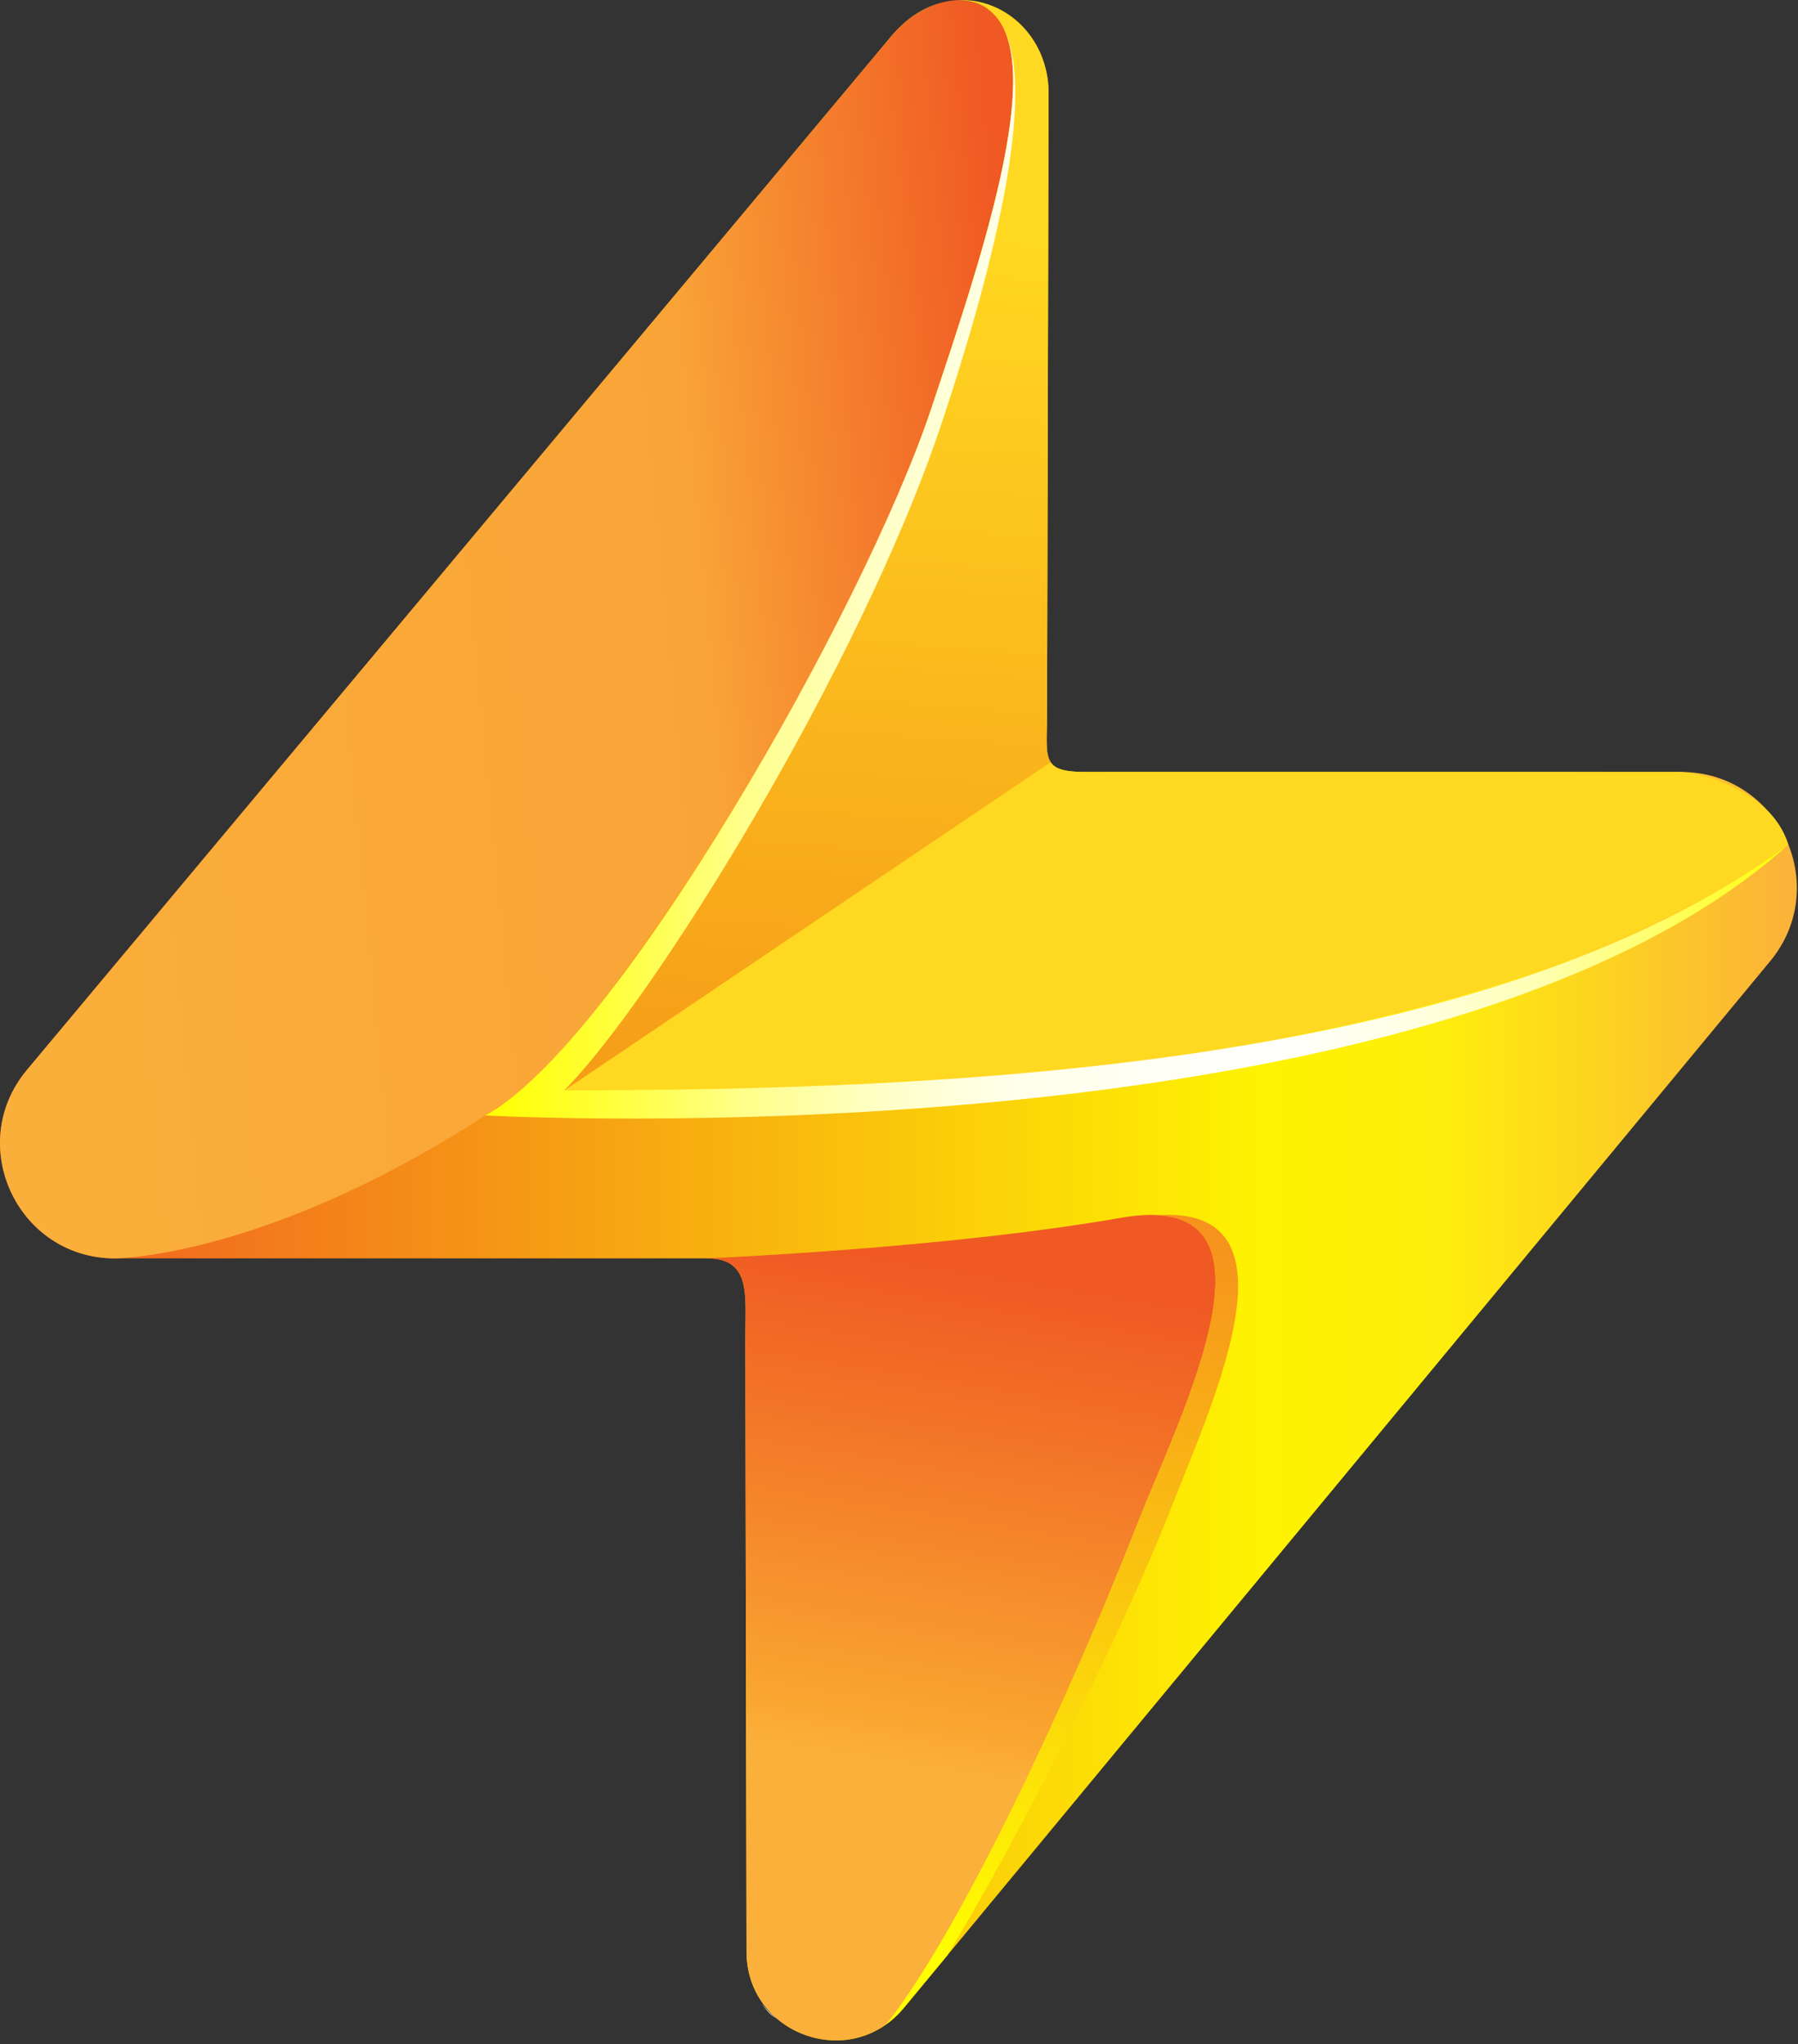 <?xml version="1.0" encoding="UTF-8" standalone="no"?>
<!DOCTYPE svg PUBLIC "-//W3C//DTD SVG 1.1//EN" "http://www.w3.org/Graphics/SVG/1.1/DTD/svg11.dtd">
<svg width="100%" height="100%" viewBox="0 0 212 241" version="1.1" xmlns="http://www.w3.org/2000/svg" xmlns:xlink="http://www.w3.org/1999/xlink" xml:space="preserve" xmlns:serif="http://www.serif.com/" style="fill-rule:evenodd;clip-rule:evenodd;stroke-linejoin:round;stroke-miterlimit:1.414;">
    <rect x="0" y="0" width="212" height="241" fill="#333333" stroke="none"/>
    <g transform="matrix(1,0,0,1,-317.778,-127.596)">
        <g>
            <path d="M409.333,365.552C409.325,365.552 409.317,365.549 409.309,365.543C409.317,365.546 409.325,365.549 409.333,365.552Z" style="fill:url(#_Linear1);"/>
            <path d="M409.412,365.564C409.386,365.564 409.36,365.56 409.333,365.552C411.697,365.557 425.98,129.289 425.98,129.289C425.98,129.289 415.746,365.568 409.412,365.564ZM409.309,365.543C408.727,365.303 408.159,364.715 407.605,363.83C408.164,364.539 408.732,365.114 409.309,365.543Z" style="fill:url(#_Linear2);"/>
            <path d="M526.49,240.936C533.844,232.051 527.525,218.617 515.994,218.617L445.77,218.617C440.439,218.617 441.221,217.042 441.233,211.712L441.413,138.575C441.437,128.776 429.187,124.311 422.902,131.829L320.956,253.743C313.586,262.557 319.854,275.969 331.343,275.969L401.094,275.969C406.43,275.969 405.648,280.29 405.658,285.626L405.798,357.717C405.817,367.511 418.081,371.917 424.326,364.371L526.49,240.936Z" style="fill:url(#_Linear3);"/>
            <path d="M515.994,218.617L445.77,218.617C443.371,218.617 442.21,218.298 441.659,217.461C424.08,229.321 384.322,256.142 384.322,256.142L393.035,256.142C393.035,256.142 397.23,256.287 404.252,256.204C430.154,255.897 494.516,252.481 528.643,227.178C526.469,220.229 517.198,218.617 515.994,218.617Z" style="fill:rgb(255,216,33);fill-rule:nonzero;"/>
            <path d="M441.273,194.928C439.438,195.276 437.607,195.626 435.789,195.971C437.607,195.626 439.44,195.276 441.273,194.928Z" style="fill:url(#_Linear4);"/>
            <path d="M379.408,256.142C387.411,250.551 417.178,206.987 427.671,175.514C433.801,157.126 441.666,133.78 434.193,128.614C430.92,126.35 425.956,128.176 422.902,131.829L320.956,253.743C313.586,262.557 319.854,275.969 331.343,275.969C331.343,275.969 351.018,275.969 379.408,256.142Z" style="fill:url(#_Linear5);"/>
            <path d="M429.981,127.675C427.523,127.994 425.027,129.276 422.902,131.829C424.81,129.548 427.461,127.979 429.981,127.675Z" style="fill:url(#_Linear6);"/>
            <path d="M441.233,211.712L441.413,138.575C441.43,131.686 435.814,126.923 429.99,127.674C431.502,127.492 432.966,127.764 434.193,128.614C441.666,133.78 433.801,157.126 427.671,175.514C418.857,201.947 396.457,236.897 384.764,250.731L384.322,256.142L441.666,217.458C440.99,216.436 441.225,214.643 441.233,211.712Z" style="fill:url(#_Linear7);"/>
            <path d="M384.311,256.142C394.553,245.93 419.146,206.48 428.807,177.501C434.368,160.819 440.422,138.421 435.917,130.551C440.19,138.157 433.221,158.866 427.671,175.514C419.628,199.637 390.404,250.826 374.986,259.112L374.982,259.115C374.982,259.115 486.383,265.283 528.643,227.178C492.434,254.024 427.101,256.142 384.311,256.142Z" style="fill:url(#_Linear8);"/>
            <path d="M451.78,307.53C456.974,294.284 470.804,267.529 449.952,271.183C429.295,274.803 401.094,275.969 401.094,275.969C406.43,275.969 405.648,280.29 405.658,285.626L405.798,357.717C405.814,366.553 415.785,370.968 422.324,366.215C430.934,355.345 443.596,328.396 451.78,307.53Z" style="fill:url(#_Linear9);"/>
            <path d="M454.162,270.881C468.695,271.604 456.572,295.309 451.78,307.53C443.596,328.396 430.934,355.345 422.324,366.215L422.252,366.293C422.992,365.767 423.691,365.136 424.326,364.371L429.488,358.136C437.424,345.011 449.446,321.765 456.029,304.983C460.998,292.311 471.521,269.622 454.162,270.881Z" style="fill:url(#_Linear10);"/>
        </g>
    </g>
    <defs>
        <linearGradient id="_Linear1" x1="0" y1="0" x2="1" y2="0" gradientUnits="userSpaceOnUse" gradientTransform="matrix(-284.835,237.362,-237.362,-284.835,426.32,234.926)"><stop offset="0" style="stop-color:rgb(182,182,182);stop-opacity:1"/><stop offset="1" style="stop-color:rgb(217,217,217);stop-opacity:1"/></linearGradient>
        <linearGradient id="_Linear2" x1="0" y1="0" x2="1" y2="0" gradientUnits="userSpaceOnUse" gradientTransform="matrix(-284.835,237.362,-237.362,-284.835,426.32,234.926)"><stop offset="0" style="stop-color:rgb(180,180,180);stop-opacity:1"/><stop offset="1" style="stop-color:rgb(215,215,215);stop-opacity:1"/></linearGradient>
        <linearGradient id="_Linear3" x1="0" y1="0" x2="1" y2="0" gradientUnits="userSpaceOnUse" gradientTransform="matrix(211.868,0,0,211.868,317.778,248.118)"><stop offset="0" style="stop-color:rgb(240,89,35);stop-opacity:1"/><stop offset="0.7" style="stop-color:rgb(254,243,1);stop-opacity:1"/><stop offset="0.8" style="stop-color:rgb(254,238,12);stop-opacity:1"/><stop offset="1" style="stop-color:rgb(251,176,59);stop-opacity:1"/></linearGradient>
        <linearGradient id="_Linear4" x1="0" y1="0" x2="1" y2="0" gradientUnits="userSpaceOnUse" gradientTransform="matrix(5.484,0,0,5.484,435.789,195.45)"><stop offset="0" style="stop-color:rgb(255,255,0);stop-opacity:1"/><stop offset="0.1" style="stop-color:rgb(255,255,60);stop-opacity:1"/><stop offset="0.2" style="stop-color:rgb(255,255,138);stop-opacity:1"/><stop offset="0.3" style="stop-color:rgb(255,255,196);stop-opacity:1"/><stop offset="0.4" style="stop-color:rgb(255,255,233);stop-opacity:1"/><stop offset="0.6" style="stop-color:rgb(255,255,253);stop-opacity:1"/><stop offset="0.7" style="stop-color:rgb(255,255,231);stop-opacity:1"/><stop offset="0.8" style="stop-color:rgb(255,255,182);stop-opacity:1"/><stop offset="0.9" style="stop-color:rgb(255,255,105);stop-opacity:1"/><stop offset="1" style="stop-color:rgb(255,255,0);stop-opacity:1"/></linearGradient>
        <linearGradient id="_Linear5" x1="0" y1="0" x2="1" y2="0" gradientUnits="userSpaceOnUse" gradientTransform="matrix(-265.732,21.293,-21.293,-265.732,440.318,197.057)"><stop offset="0" style="stop-color:rgb(240,89,35);stop-opacity:1"/><stop offset="0.15" style="stop-color:rgb(249,164,55);stop-opacity:1"/><stop offset="0.5" style="stop-color:rgb(251,176,59);stop-opacity:1"/><stop offset="0.65" style="stop-color:rgb(249,164,55);stop-opacity:1"/><stop offset="1" style="stop-color:rgb(251,176,59);stop-opacity:1"/></linearGradient>
        <linearGradient id="_Linear6" x1="0" y1="0" x2="1" y2="0" gradientUnits="userSpaceOnUse" gradientTransform="matrix(-0.241,3.619,-3.619,-0.241,426.532,128.409)"><stop offset="0" style="stop-color:rgb(255,216,33);stop-opacity:1"/><stop offset="1" style="stop-color:rgb(246,156,24);stop-opacity:1"/></linearGradient>
        <linearGradient id="_Linear7" x1="0" y1="0" x2="1" y2="0" gradientUnits="userSpaceOnUse" gradientTransform="matrix(-6.869,103.036,-103.036,-6.869,418.503,154.177)"><stop offset="0" style="stop-color:rgb(255,216,33);stop-opacity:1"/><stop offset="1" style="stop-color:rgb(246,156,24);stop-opacity:1"/></linearGradient>
        <linearGradient id="_Linear8" x1="0" y1="0" x2="1" y2="0" gradientUnits="userSpaceOnUse" gradientTransform="matrix(153.66,0,0,153.66,374.982,195.018)"><stop offset="0" style="stop-color:rgb(255,255,0);stop-opacity:1"/><stop offset="0.1" style="stop-color:rgb(255,255,60);stop-opacity:1"/><stop offset="0.2" style="stop-color:rgb(255,255,138);stop-opacity:1"/><stop offset="0.3" style="stop-color:rgb(255,255,196);stop-opacity:1"/><stop offset="0.4" style="stop-color:rgb(255,255,233);stop-opacity:1"/><stop offset="0.6" style="stop-color:rgb(255,255,253);stop-opacity:1"/><stop offset="0.7" style="stop-color:rgb(255,255,231);stop-opacity:1"/><stop offset="0.8" style="stop-color:rgb(255,255,182);stop-opacity:1"/><stop offset="0.9" style="stop-color:rgb(255,255,105);stop-opacity:1"/><stop offset="1" style="stop-color:rgb(255,255,0);stop-opacity:1"/></linearGradient>
        <linearGradient id="_Linear9" x1="0" y1="0" x2="1" y2="0" gradientUnits="userSpaceOnUse" gradientTransform="matrix(-9.653,58.485,-58.485,-9.653,431.282,276.992)"><stop offset="0" style="stop-color:rgb(240,89,35);stop-opacity:1"/><stop offset="0.9" style="stop-color:rgb(249,165,48);stop-opacity:1"/><stop offset="1" style="stop-color:rgb(251,176,59);stop-opacity:1"/></linearGradient>
        <linearGradient id="_Linear10" x1="0" y1="0" x2="1" y2="0" gradientUnits="userSpaceOnUse" gradientTransform="matrix(-18.618,88.127,-88.127,-18.618,453.933,272.228)"><stop offset="0" style="stop-color:rgb(246,147,29);stop-opacity:1"/><stop offset="1" style="stop-color:rgb(255,255,0);stop-opacity:1"/></linearGradient>
    </defs>
</svg>
